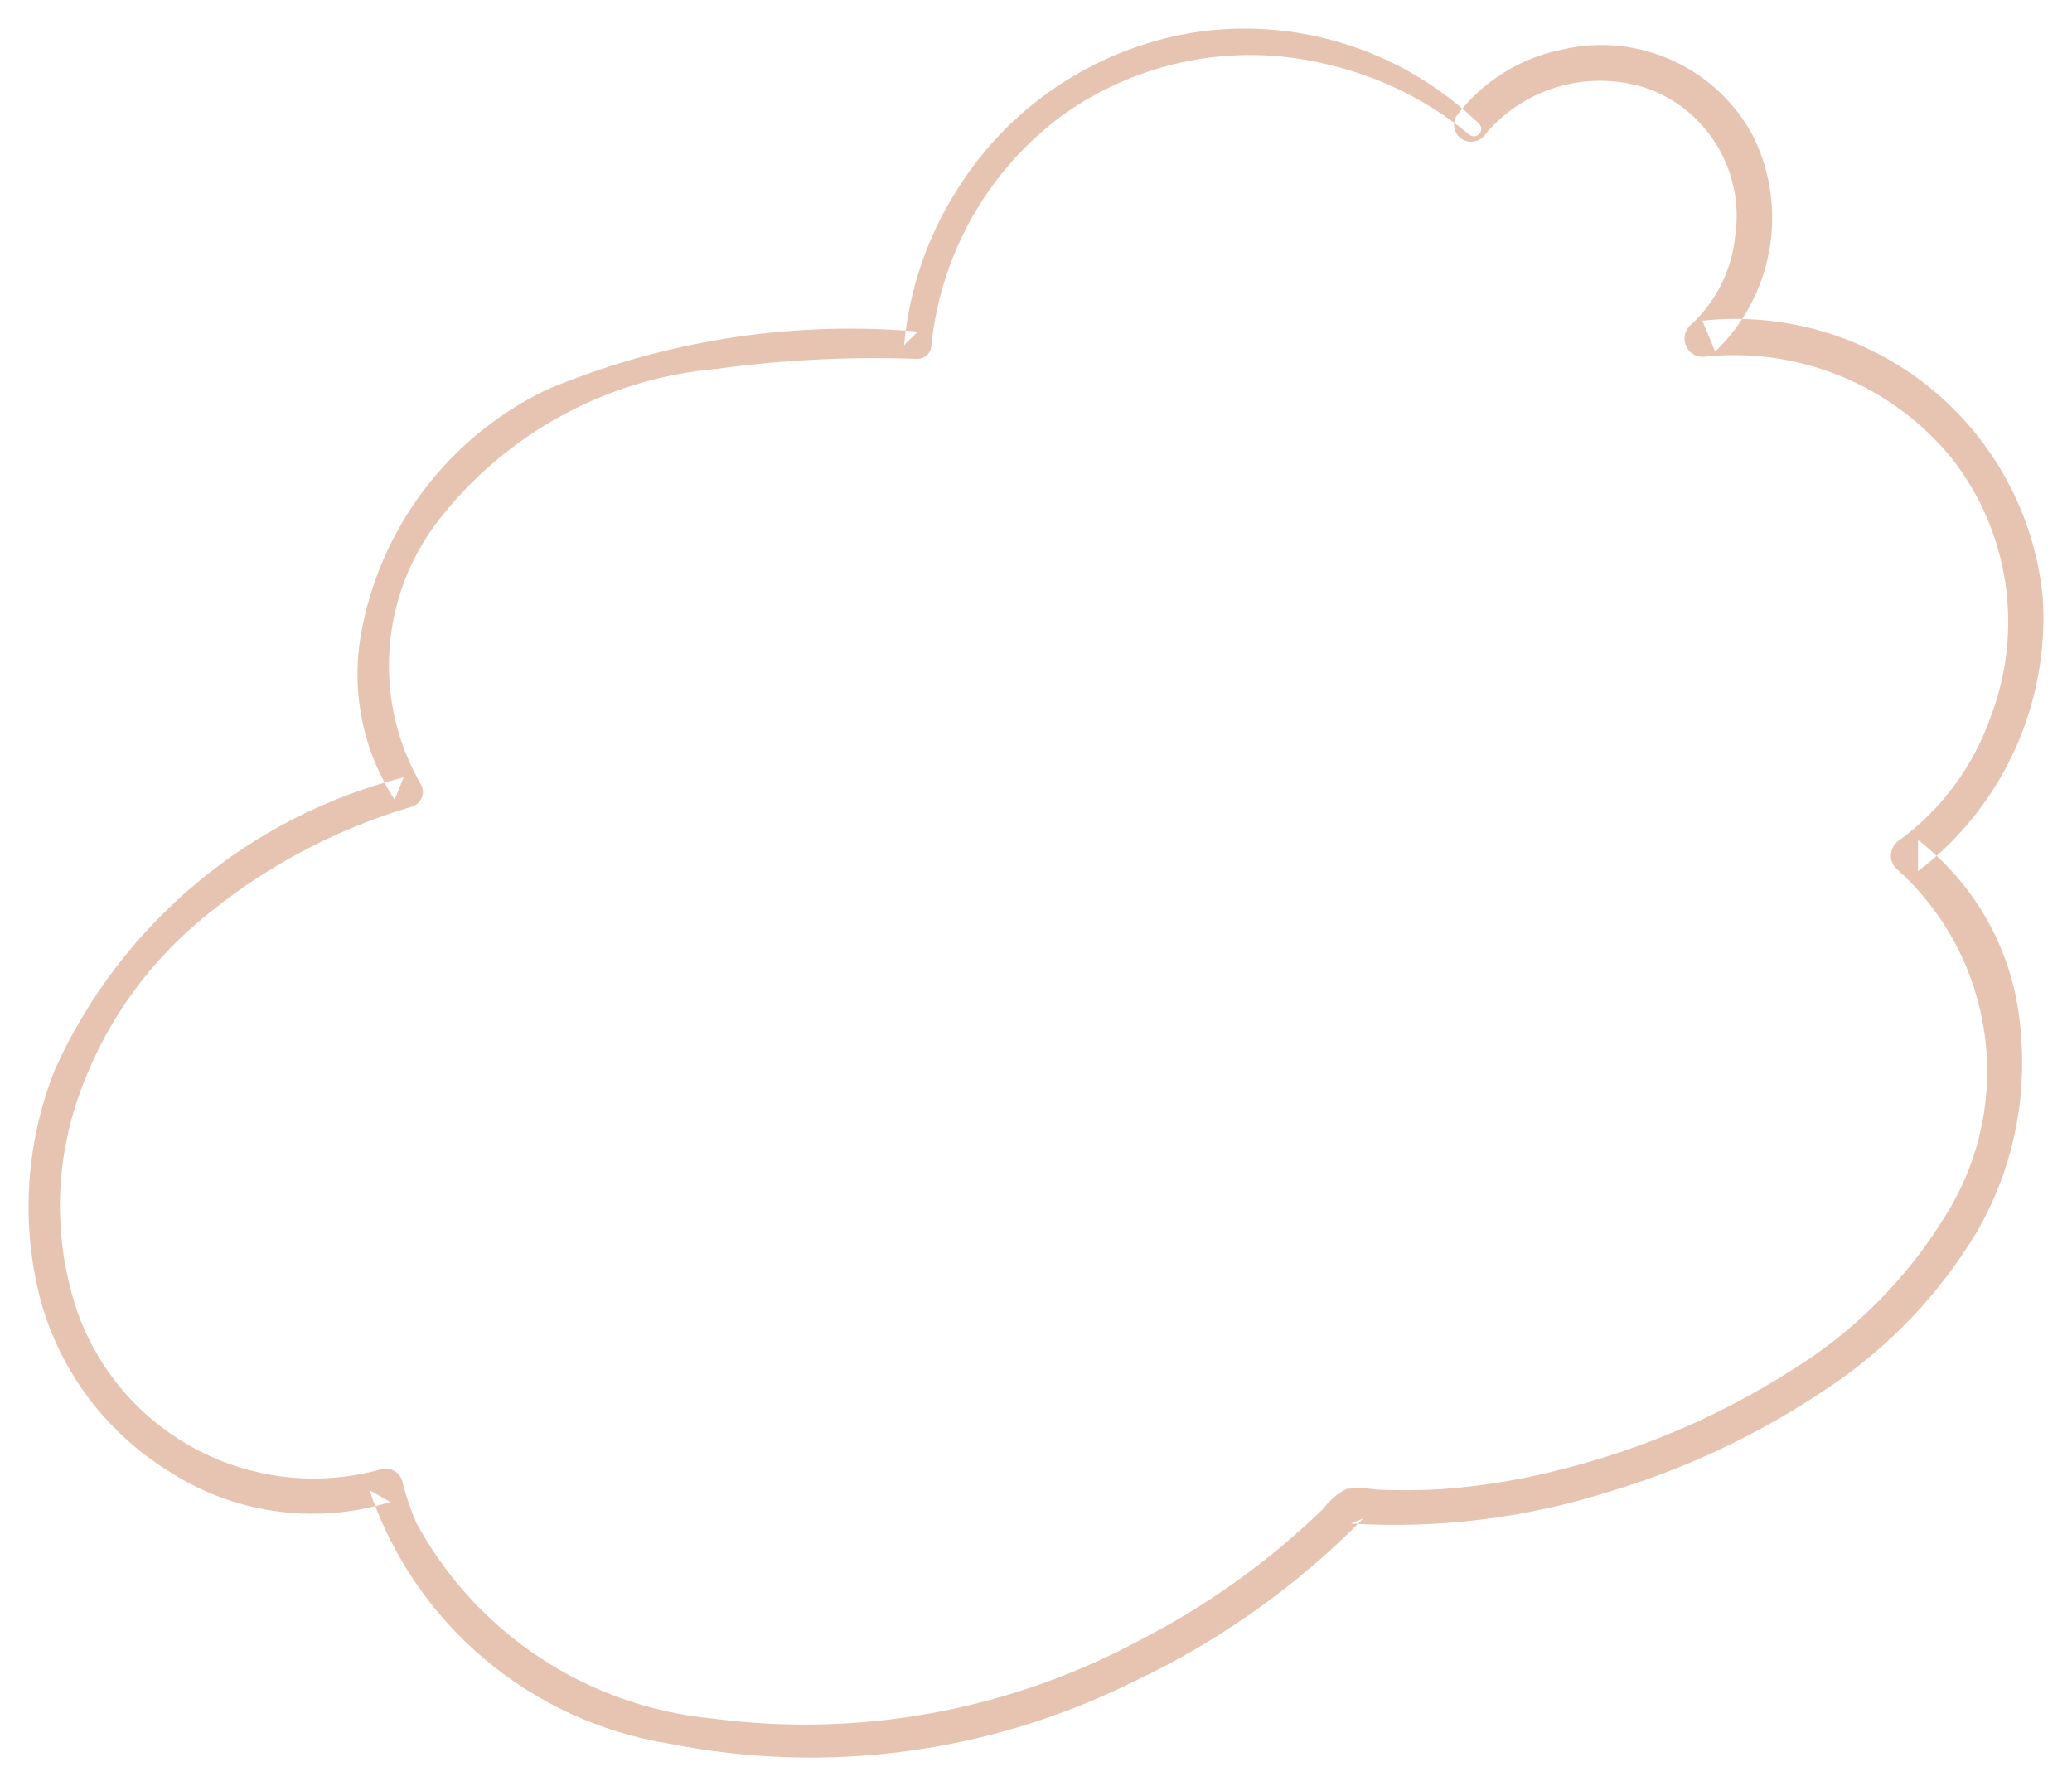 <svg width="290" height="250" viewBox="0 0 290 250" fill="none" xmlns="http://www.w3.org/2000/svg">
<g filter="url(#filter0_d_0_3484)">
<path fill-rule="evenodd" clip-rule="evenodd" d="M207.057 13.368C196.724 3.304 182.353 -1.475 168.053 0.4C154.128 2.36 141.759 10.316 134.197 22.174C129.881 28.823 127.251 36.426 126.536 44.322L128.448 42.406C110.753 40.876 92.95 43.66 76.566 50.52C62.807 57.098 53.087 69.936 50.487 84.967C49.131 92.944 50.823 101.139 55.227 107.927L56.5 104.801C34.897 110.285 16.955 125.289 7.733 145.585C3.602 155.88 2.878 167.229 5.668 177.966C8.39 187.83 14.703 196.319 23.366 201.763C32.599 207.849 44.068 209.488 54.636 206.233L51.706 204.57C58.03 223.283 74.202 236.949 93.704 240.059C115.703 244.425 138.529 241.377 158.612 231.392C170.622 225.742 181.53 217.997 190.824 208.522L189.083 209.244C201.301 209.999 213.553 208.488 225.221 204.787C236.013 201.566 246.253 196.725 255.591 190.428C264.236 184.732 271.479 177.152 276.777 168.256C281.588 159.878 283.703 150.22 282.833 140.597C282.132 129.941 276.893 120.097 268.445 113.565V117.944C280.324 108.88 286.878 94.47 285.905 79.558C284.765 68.089 279.09 57.552 270.143 50.29C261.195 43.028 249.718 39.643 238.263 40.888L240.053 45.213C248.119 37.48 250.322 25.446 245.519 15.356C240.475 5.543 229.403 0.421 218.661 2.93C212.742 4.101 207.463 7.417 203.837 12.242C203.178 13.389 203.562 14.854 204.699 15.53C205.849 16.167 207.295 15.788 207.985 14.669C213.631 8.049 222.776 5.602 230.972 8.519C239.246 11.749 244.181 20.28 242.855 29.065C242.371 33.903 240.094 38.386 236.472 41.629C235.771 42.362 235.57 43.439 235.957 44.376C236.345 45.312 237.249 45.931 238.262 45.954C251.545 44.445 264.685 49.782 273.156 60.127C281.231 70.419 283.294 84.204 278.584 96.411C276.171 103.275 271.747 109.253 265.887 113.565C265.218 113.969 264.77 114.656 264.67 115.432C264.57 116.207 264.83 116.986 265.375 117.546C279.396 130.011 282.216 150.85 272.01 166.594C266.645 175.242 259.335 182.518 250.664 187.844C241.131 193.916 230.713 198.47 219.783 201.342C213.876 202.957 207.826 203.991 201.718 204.432C198.756 204.624 195.782 204.606 192.817 204.51C191.365 204.279 189.889 204.243 188.427 204.402C187.145 205.08 186.034 206.04 185.175 207.208C177.481 214.662 168.712 220.917 159.161 225.766C140.985 235.454 120.238 239.224 99.817 236.548C82.261 234.923 66.674 224.642 58.267 209.142C57.446 207.254 56.787 205.299 56.298 203.299C55.938 202.039 54.634 201.299 53.368 201.637C35.613 206.615 17.034 197 10.841 179.628C7.563 169.971 7.573 159.5 10.871 149.849C14.139 140.22 19.958 131.658 27.707 125.075C36.441 117.651 46.635 112.144 57.631 108.909C58.264 108.726 58.779 108.263 59.027 107.652C59.275 107.041 59.23 106.35 58.904 105.777C52.134 94.081 53.128 79.448 61.418 68.776C70.879 56.616 84.981 48.952 100.328 47.628C109.645 46.353 119.054 45.885 128.45 46.231C129.496 46.209 130.339 45.368 130.363 44.322C131.669 31.441 138.373 19.718 148.811 12.061C159.444 4.488 172.837 1.896 185.527 4.954C192.903 6.616 199.784 9.994 205.611 14.814C206.016 15.174 206.631 15.156 207.015 14.772C207.398 14.389 207.416 13.773 207.056 13.368H207.057Z" fill="#E7C4B2"/>
</g>
<defs>
<filter id="filter0_d_0_3484" x="0" y="0" width="290" height="250" filterUnits="userSpaceOnUse" color-interpolation-filters="sRGB">
<feFlood flood-opacity="0" result="BackgroundImageFix"/>
<feColorMatrix in="SourceAlpha" type="matrix" values="0 0 0 0 0 0 0 0 0 0 0 0 0 0 0 0 0 0 127 0" result="hardAlpha"/>
<feOffset dy="4"/>
<feGaussianBlur stdDeviation="2"/>
<feComposite in2="hardAlpha" operator="out"/>
<feColorMatrix type="matrix" values="0 0 0 0 0 0 0 0 0 0 0 0 0 0 0 0 0 0 0.25 0"/>
<feBlend mode="normal" in2="BackgroundImageFix" result="effect1_dropShadow_0_3484"/>
<feBlend mode="normal" in="SourceGraphic" in2="effect1_dropShadow_0_3484" result="shape"/>
</filter>
</defs>
</svg>
